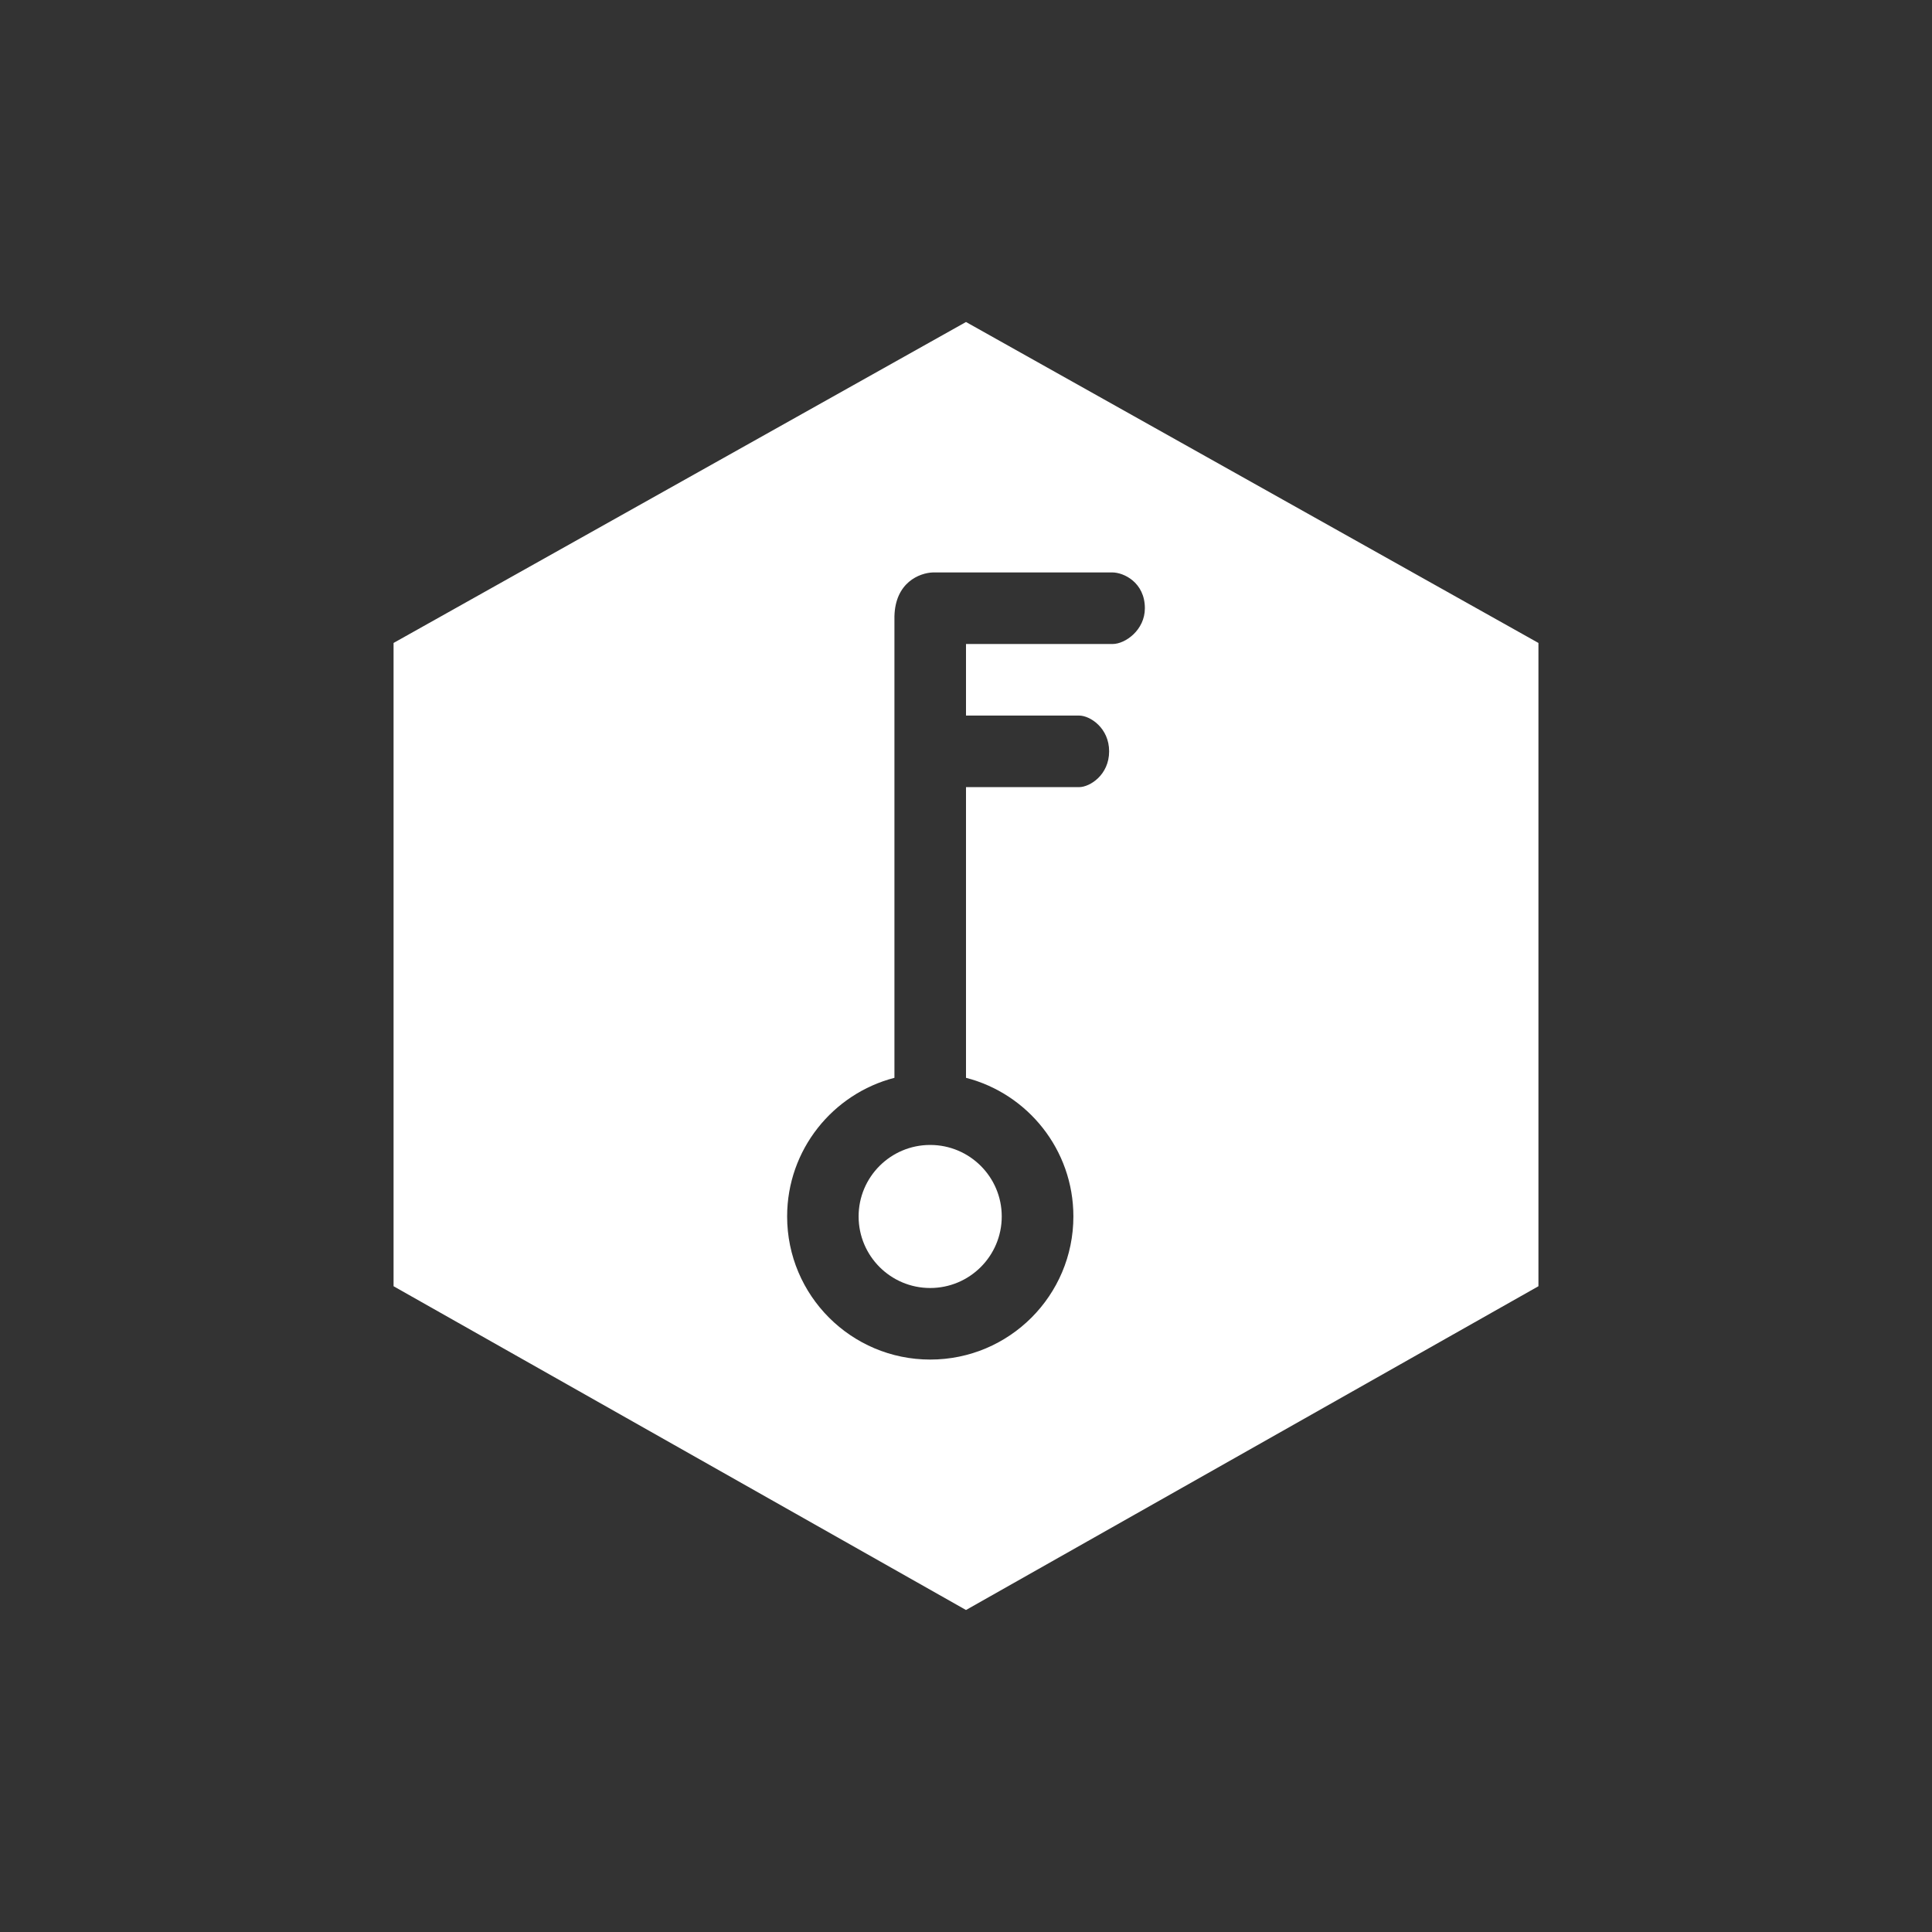 <svg width="24" height="24" viewBox="0 0 24 24" fill="none" xmlns="http://www.w3.org/2000/svg">
<rect x="0" y="0" width="24" height="24" fill="#333333" stroke="none"/>
<path d="M11.555 16C12.046 16 12.444 15.602 12.444 15.111C12.444 14.621 12.046 14.223 11.555 14.223C11.064 14.223 10.666 14.621 10.666 15.111C10.666 15.602 11.064 16 11.555 16Z" fill="white"/>
<path fill-rule="evenodd" clip-rule="evenodd" d="M12 4L4.889 7.987V15.978L12 20L19.111 15.978V7.987L12 4ZM13.818 7.111H11.591C11.422 7.116 11.12 7.236 11.111 7.658V13.389C10.345 13.587 9.778 14.283 9.778 15.111C9.778 16.093 10.574 16.889 11.556 16.889C12.538 16.889 13.334 16.093 13.334 15.111C13.334 14.283 12.767 13.586 12 13.389V9.778H13.405C13.538 9.778 13.778 9.627 13.778 9.333C13.778 9.044 13.542 8.889 13.405 8.889H12V8H13.822C13.978 8 14.222 7.827 14.222 7.556C14.222 7.236 13.96 7.111 13.818 7.111Z" fill="white"/>
</svg>
